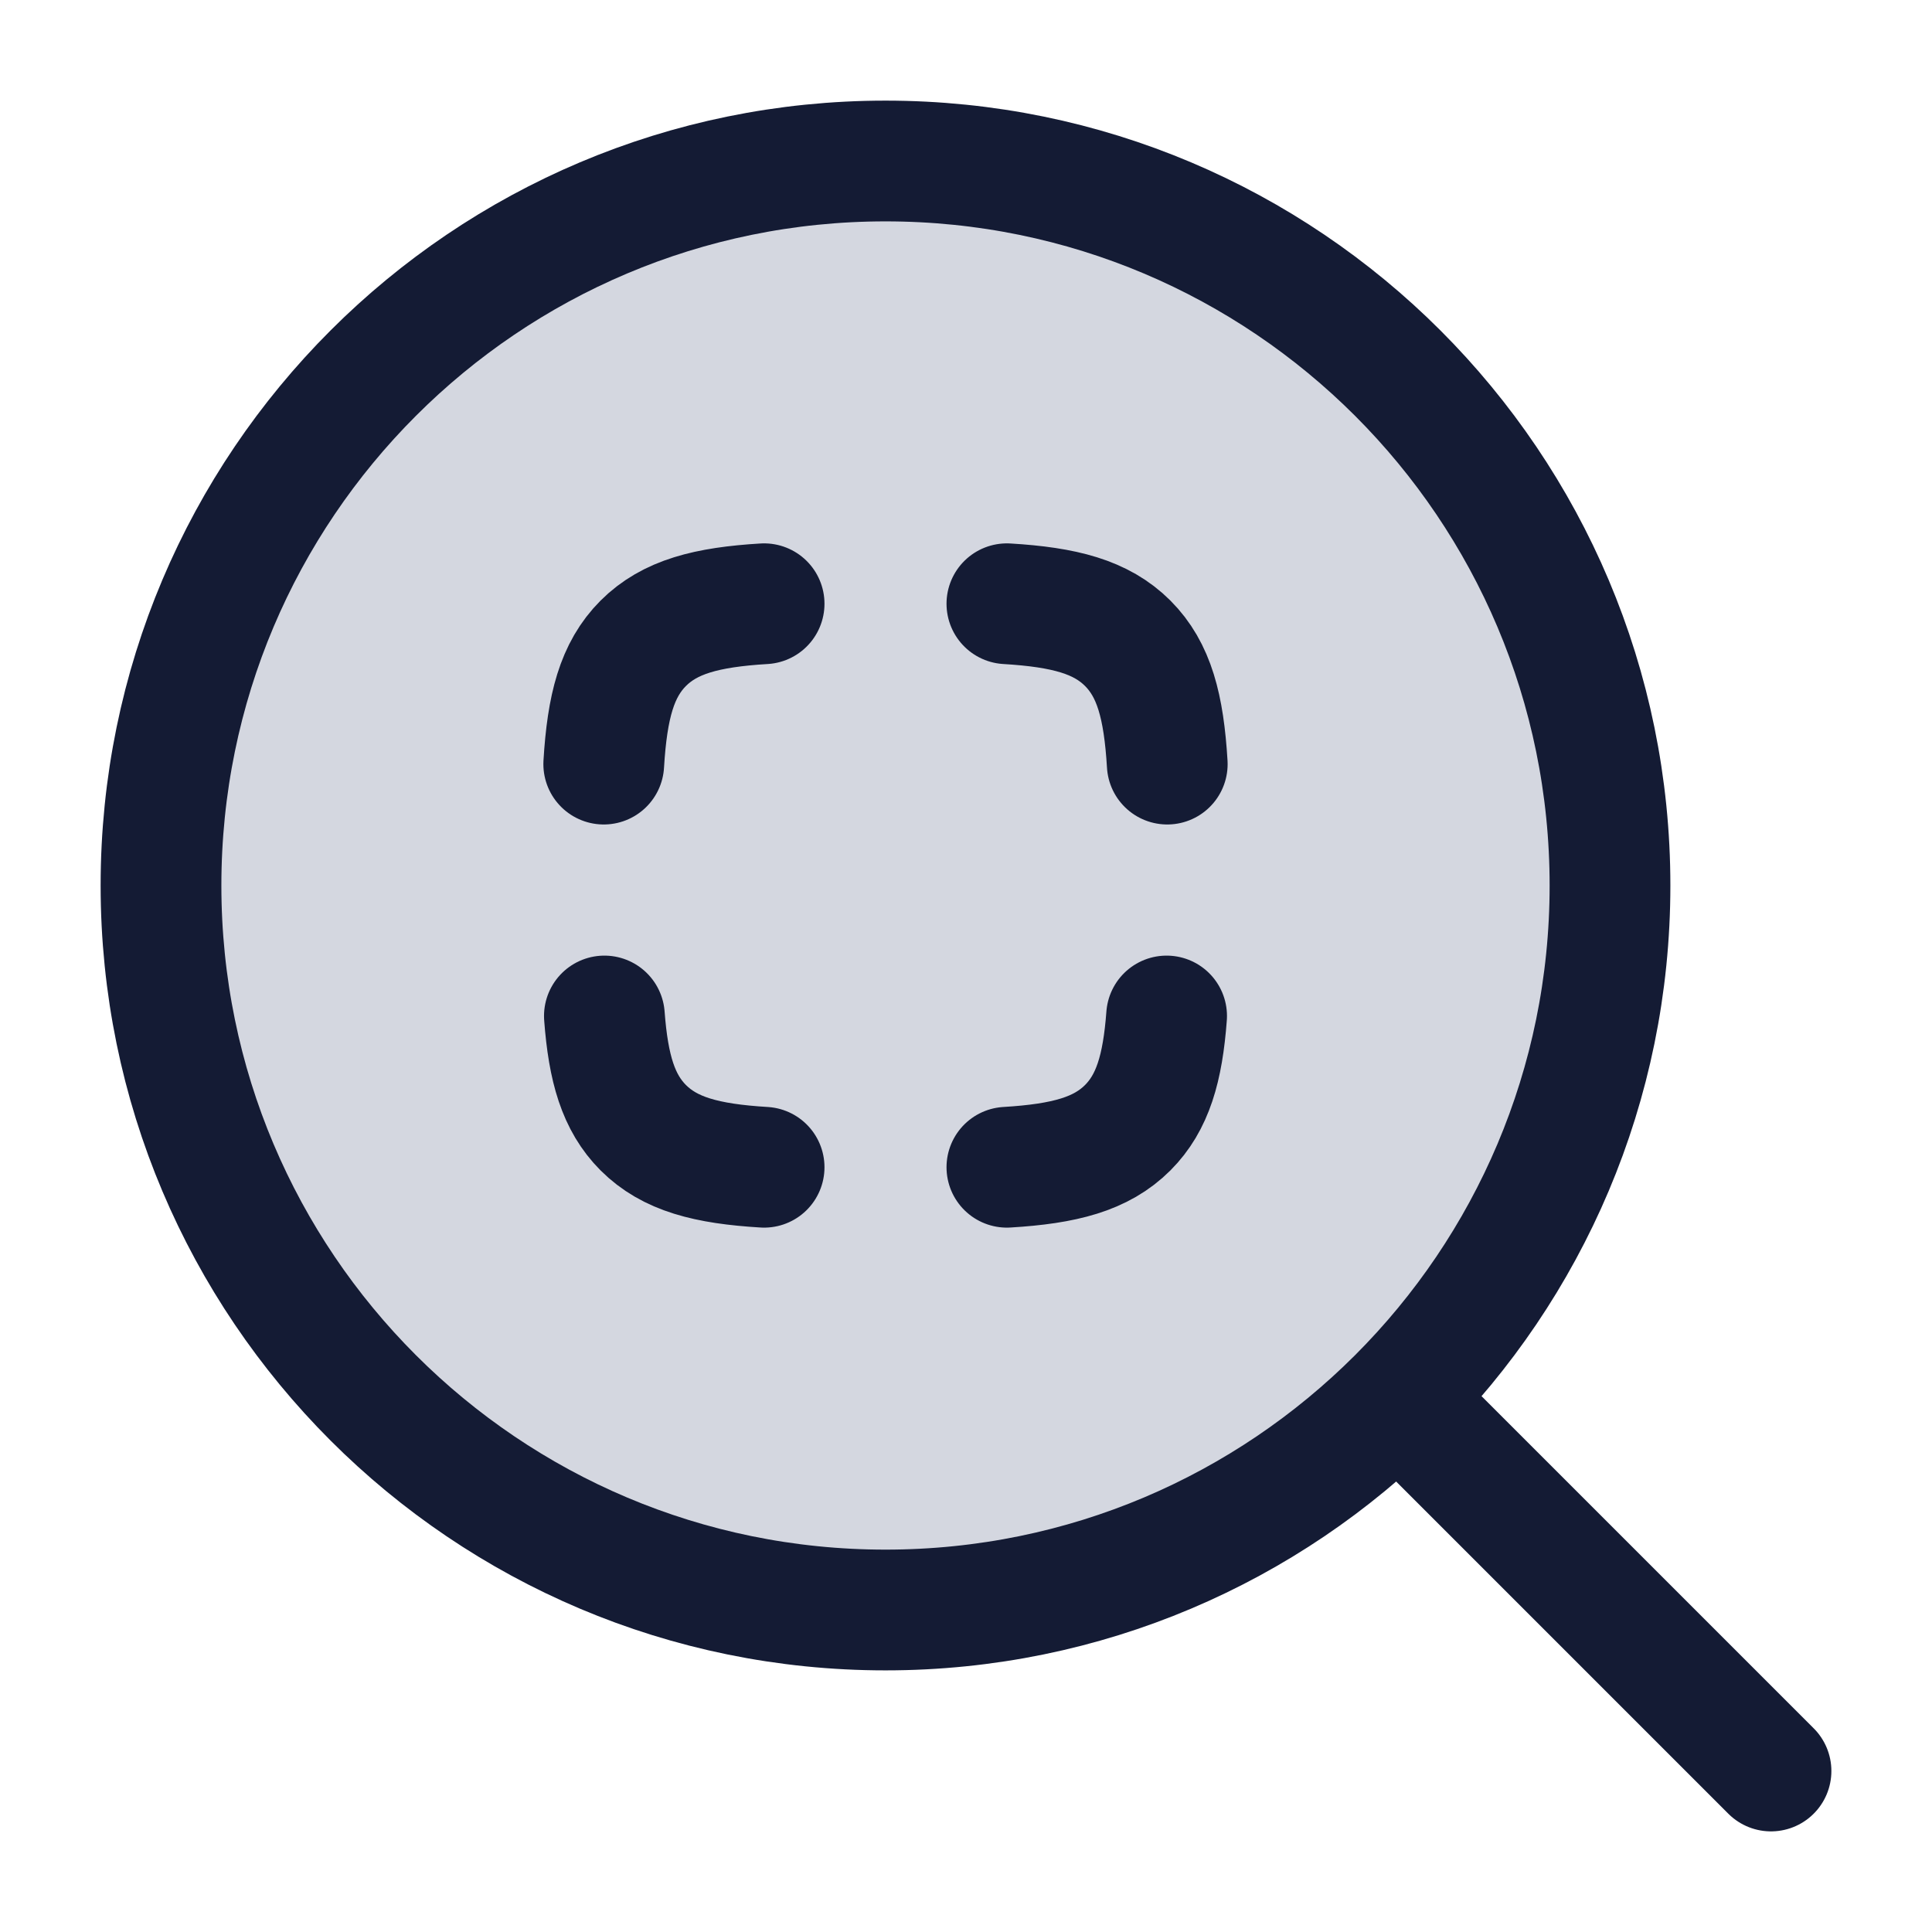 <svg width="24" height="24" viewBox="0 0 24 24" fill="none" xmlns="http://www.w3.org/2000/svg">
<path d="M20 11C20 6.029 15.971 2 11 2C6.029 2 2 6.029 2 11C2 15.971 6.029 20 11 20C15.971 20 20 15.971 20 11Z" fill="#D4D7E0"/>
<path d="M17.5 17.5L22 22" stroke="#141B34" stroke-width="1.5" stroke-linecap="round" stroke-linejoin="round"/>
<path d="M20 11C20 6.029 15.971 2 11 2C6.029 2 2 6.029 2 11C2 15.971 6.029 20 11 20C15.971 20 20 15.971 20 11Z" stroke="#141B34" stroke-width="1.5" stroke-linejoin="round"/>
<path d="M9.492 7.5C8.776 7.543 8.32 7.663 7.991 7.991C7.663 8.32 7.543 8.776 7.5 9.492M12.508 7.5C13.224 7.543 13.68 7.663 14.009 7.991C14.337 8.32 14.457 8.776 14.5 9.492M14.492 12.621C14.443 13.273 14.319 13.698 14.009 14.009C13.68 14.337 13.224 14.457 12.508 14.5M9.492 14.5C8.776 14.457 8.32 14.337 7.991 14.009C7.681 13.698 7.557 13.273 7.508 12.621" stroke="#141B34" stroke-width="1.5" stroke-linecap="round" stroke-linejoin="round"/>
</svg>
